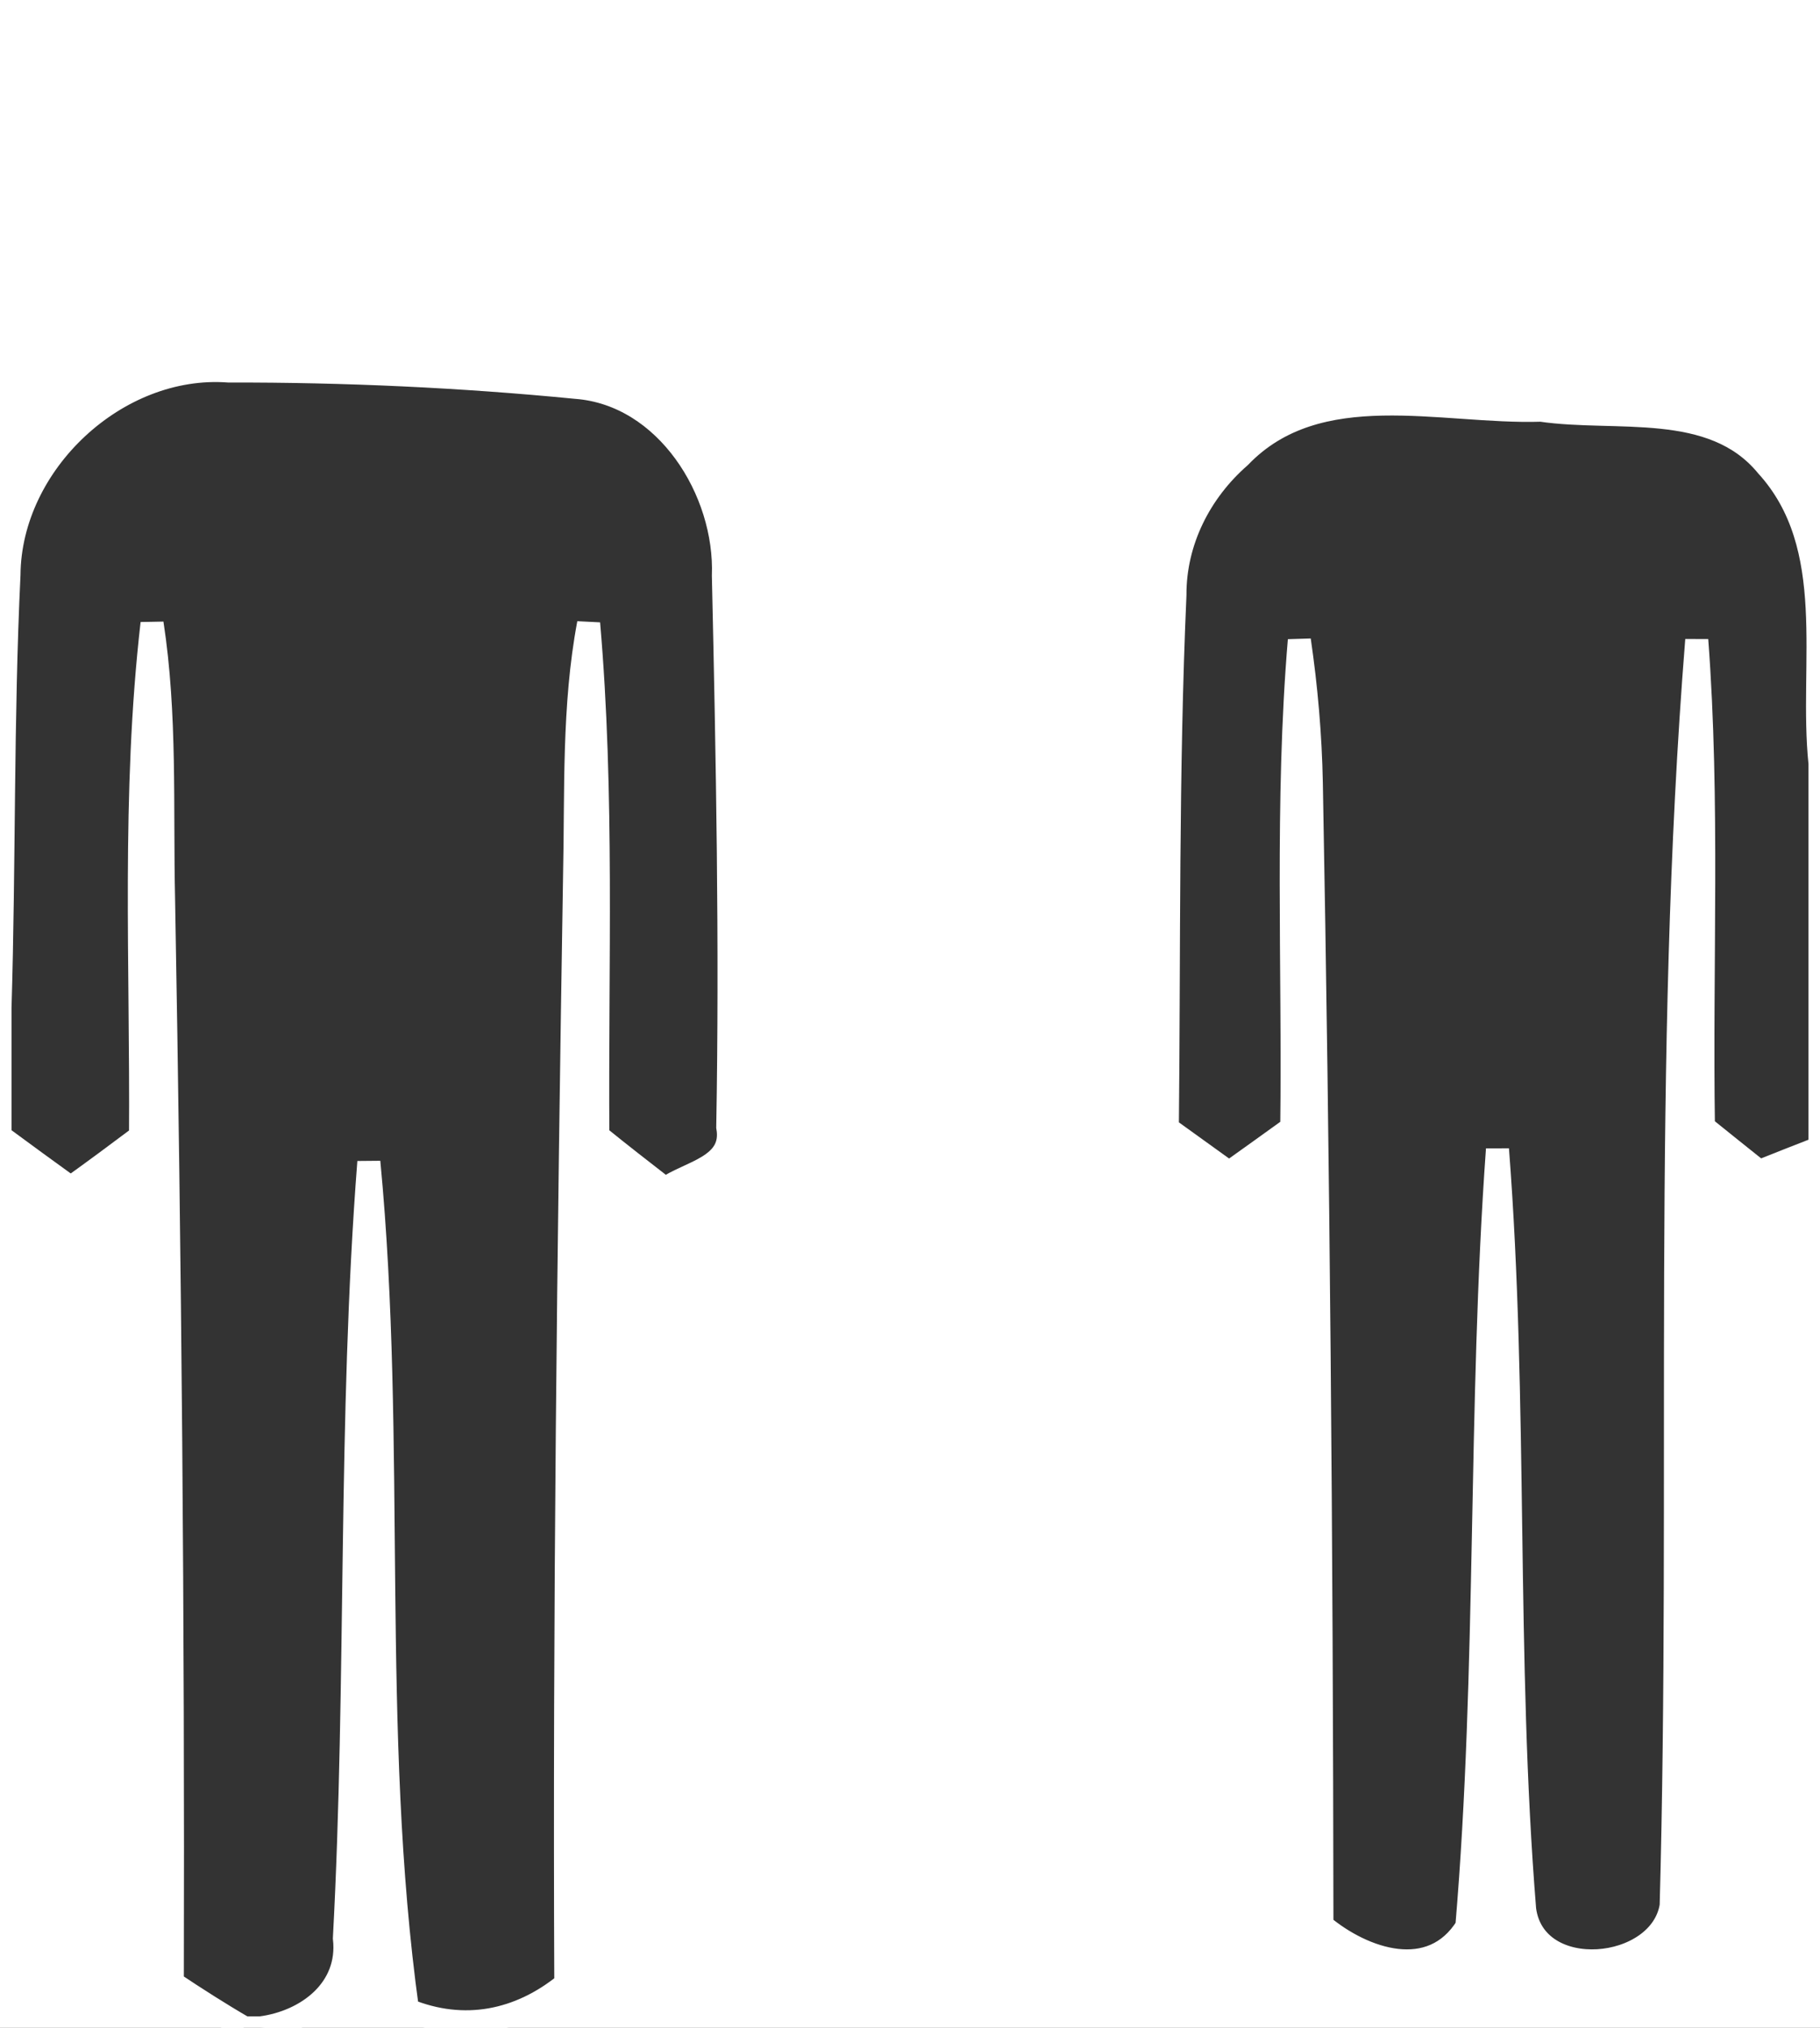 <?xml version="1.0" encoding="UTF-8" standalone="no"?>
<svg
   xmlns:dc="http://purl.org/dc/elements/1.1/"
   xmlns:cc="http://creativecommons.org/ns#"
   xmlns:rdf="http://www.w3.org/1999/02/22-rdf-syntax-ns#"
   xmlns:svg="http://www.w3.org/2000/svg"
   xmlns="http://www.w3.org/2000/svg"
   xmlns:sodipodi="http://sodipodi.sourceforge.net/DTD/sodipodi-0.dtd"
   xmlns:inkscape="http://www.inkscape.org/namespaces/inkscape"
   width="79pt"
   height="88pt"
   viewBox="0 0 79 88"
   version="1.1"
   id="svg3043"
   inkscape:version="0.48.2 r9819"
   sodipodi:docname="linelogo.svg">
  <rect x="0" y="0" width="79" height="88" fill="#333333" stroke="none"/>
  <defs
     id="defs3059" />
  <sodipodi:namedview
     pagecolor="#ffffff"
     bordercolor="#666666"
     borderopacity="1"
     objecttolerance="10"
     gridtolerance="10"
     guidetolerance="10"
     inkscape:pageopacity="0"
     inkscape:pageshadow="2"
     inkscape:window-width="894"
     inkscape:window-height="698"
     id="namedview3057"
     showgrid="false"
     inkscape:zoom="3.5545455"
     inkscape:cx="49.375"
     inkscape:cy="52.146722"
     inkscape:window-x="0"
     inkscape:window-y="0"
     inkscape:window-maximized="0"
     inkscape:current-layer="svg3043" />
  <path
     fill="#ffffff"
     d=" M 0.00 0.00 L 79.00 0.00 L 79.00 33.13 C 78.55 28.83 79.89 23.72 76.69 20.21 C 74.33 17.34 70.15 18.28 66.89 17.80 C 62.57 17.94 57.22 16.28 53.82 19.82 C 52.09 21.33 50.99 23.49 51.00 25.82 C 50.66 33.53 50.75 41.25 50.67 48.96 C 51.34 49.44 52.68 50.41 53.35 50.89 C 54.26 50.24 55.17 49.59 56.07 48.94 C 56.16 41.89 55.81 34.81 56.40 27.78 C 56.70 29.83 56.88 31.90 56.92 33.98 C 57.23 50.50 57.36 67.02 57.38 83.55 C 59.18 85.06 62.14 86.07 63.67 83.61 C 64.62 72.40 64.19 61.09 65.00 49.87 C 65.85 60.85 65.29 71.90 66.18 82.87 C 66.62 86.12 72.09 85.59 72.54 82.70 C 73.04 64.40 72.19 46.02 73.65 27.77 C 74.18 34.80 73.83 41.86 73.94 48.90 C 74.74 49.55 75.55 50.19 76.36 50.84 C 77.24 50.49 78.12 50.14 79.00 49.80 L 79.00 88.00 L 11.32 88.00 C 13.32 87.74 15.20 86.33 14.95 84.11 C 15.55 72.89 15.14 61.62 16.01 50.42 C 17.18 62.65 16.00 75.05 17.69 87.22 C 20.14 88.22 22.55 87.73 24.56 86.09 C 24.49 70.07 24.68 54.04 24.94 38.01 C 25.02 34.36 24.87 30.66 25.55 27.05 C 26.19 34.44 25.90 41.88 25.95 49.29 C 26.91 50.07 27.89 50.83 28.87 51.59 C 29.91 50.85 31.89 50.63 31.59 48.91 C 31.73 40.94 31.58 32.96 31.40 24.99 C 31.54 21.30 28.93 17.11 25.01 16.81 C 20.00 16.32 14.96 16.09 9.92 16.10 C 5.07 15.74 0.43 20.09 0.39 24.94 C 0.09 31.19 0.19 37.46 0.00 43.73 L 0.00 0.00 Z"
     id="path3045" />
  <path
     fill="#000000"
     d=" M 12.40 1.30 C 15.48 -0.45 20.72 0.27 21.91 4.16 C 24.28 8.79 20.35 15.01 15.06 14.28 C 9.29 13.24 7.54 4.61 12.40 1.30 Z"
     id="path3047"
     style="fill:none;stroke:#ffffff;stroke-opacity:1;fill-rule:evenodd" />
  <path
     d="m 62.39,3.32 c 4.34,-2.7 9.33,2.2 8.39,6.72 0.14,4.15 -5.4,7.74 -8.8,4.86 -3.79,-2.7 -3.73,-9.26 0.41,-11.58 z"
     id="path3049"
     style="fill:none;stroke:#ffffff;stroke-opacity:1;fill-rule:evenodd"
     inkscape:connector-curvature="0" />
  <path
     fill="#000000"
     d=" M 0.39 24.94 C 0.43 20.09 5.07 15.74 9.92 16.10 C 14.96 16.09 20.00 16.32 25.01 16.81 C 28.93 17.11 31.54 21.30 31.40 24.99 C 31.58 32.96 31.73 40.94 31.59 48.91 C 31.89 50.63 29.91 50.85 28.87 51.59 C 27.89 50.83 26.91 50.07 25.95 49.29 C 25.90 41.88 26.19 34.44 25.55 27.05 C 24.87 30.66 25.02 34.36 24.94 38.01 C 24.68 54.04 24.49 70.07 24.56 86.09 C 22.55 87.73 20.14 88.22 17.69 87.22 C 16.00 75.05 17.18 62.65 16.01 50.42 C 15.14 61.62 15.55 72.89 14.95 84.11 C 15.20 86.33 13.32 87.74 11.32 88.00 L 10.60 88.00 C 9.53 87.38 8.50 86.72 7.48 86.04 C 7.52 70.37 7.38 54.69 7.10 39.02 C 7.01 35.03 7.21 31.01 6.60 27.05 C 5.75 34.43 6.15 41.89 6.10 49.31 C 5.10 50.06 4.09 50.81 3.07 51.54 C 2.04 50.80 1.02 50.05 0.00 49.30 L 0.00 43.73 C 0.19 37.46 0.09 31.19 0.39 24.94 Z"
     id="path3051"
     style="stroke:#ffffff;stroke-opacity:1;fill:none" />
  <path
     fill="#008080"
     d=" M 53.82 19.82 C 57.22 16.28 62.57 17.94 66.89 17.80 C 70.15 18.28 74.33 17.34 76.69 20.21 C 79.89 23.72 78.55 28.83 79.00 33.13 L 79.00 49.80 C 78.12 50.14 77.24 50.49 76.36 50.84 C 75.55 50.19 74.74 49.55 73.94 48.90 C 73.83 41.86 74.18 34.80 73.65 27.77 C 72.19 46.02 73.04 64.40 72.54 82.70 C 72.09 85.59 66.62 86.12 66.18 82.87 C 65.29 71.90 65.85 60.85 65.00 49.87 C 64.19 61.09 64.62 72.40 63.67 83.61 C 62.14 86.07 59.18 85.06 57.38 83.55 C 57.36 67.02 57.23 50.50 56.92 33.98 C 56.88 31.90 56.70 29.83 56.40 27.78 C 55.81 34.81 56.16 41.89 56.07 48.94 C 55.17 49.59 54.26 50.24 53.35 50.89 C 52.68 50.41 51.34 49.44 50.67 48.96 C 50.75 41.25 50.66 33.53 51.00 25.82 C 50.99 23.49 52.09 21.33 53.82 19.82 Z"
     id="path3053"
     style="stroke:#ffffff;stroke-opacity:1;fill:none" />
  <path
     fill="#ffffff"
     d=" M 6.10 49.31 C 6.15 41.89 5.75 34.43 6.60 27.05 C 7.21 31.01 7.01 35.03 7.10 39.02 C 7.38 54.69 7.52 70.37 7.48 86.04 C 8.50 86.72 9.53 87.38 10.60 88.00 L 0.00 88.00 L 0.00 49.30 C 1.02 50.05 2.04 50.80 3.07 51.54 C 4.09 50.81 5.10 50.06 6.10 49.31 Z"
     id="path3055" />
</svg>
